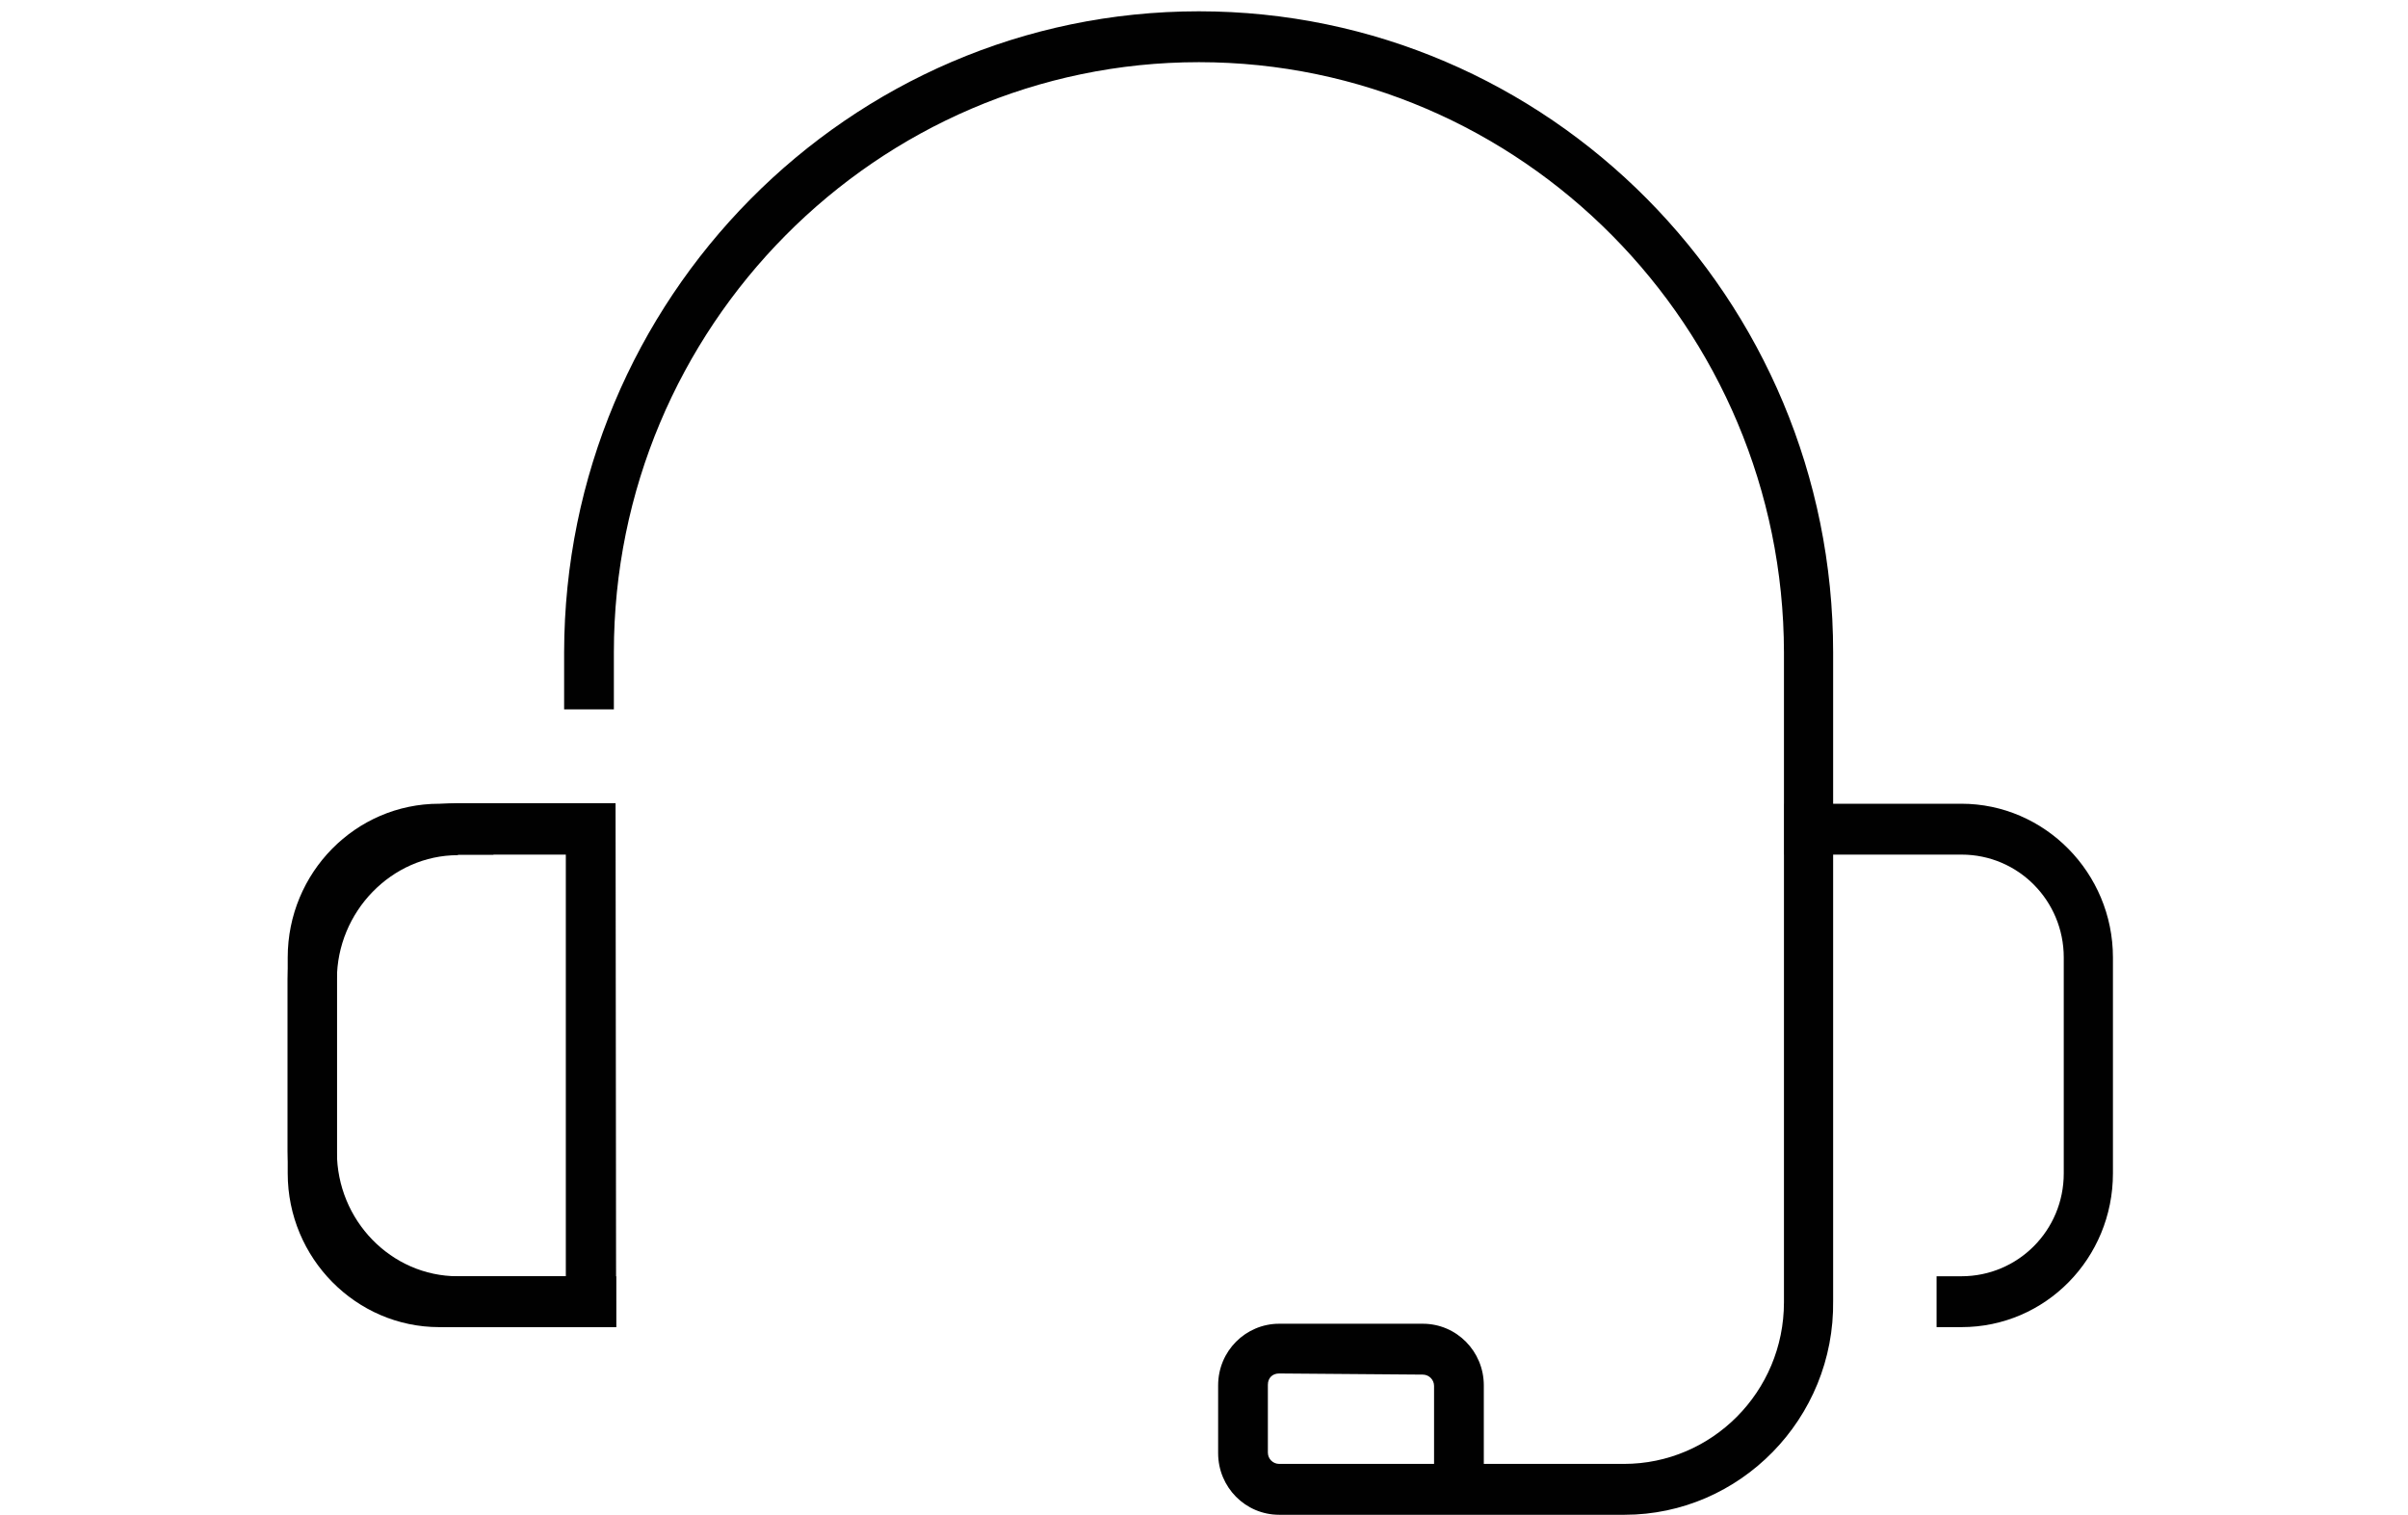 <?xml version="1.0" encoding="utf-8"?>
<!-- Generator: Adobe Illustrator 25.3.1, SVG Export Plug-In . SVG Version: 6.00 Build 0)  -->
<svg version="1.1" id="Layer_1" xmlns="http://www.w3.org/2000/svg" xmlns:xlink="http://www.w3.org/1999/xlink" x="0px" y="0px"
	 viewBox="0 0 426 268" style="enable-background:new 0 0 426 268;" xml:space="preserve">
<style type="text/css">
	.st0{fill:#010101;}
	.st1{fill:none;stroke:#010101;stroke-width:8;stroke-linecap:square;stroke-miterlimit:10;}
</style>
<g id="_x33_">
	<path class="st0" d="M287.4,268h-61.1c-6,0-10.8-4.9-10.8-10.9v-12c0-6.1,4.9-10.9,10.8-10.9h25.4c6,0,10.8,4.9,10.8,10.9v13.9
		h24.8c15.5,0,28.3-12.7,28.3-28.6V115.4C315.5,57.9,269.1,11,212.1,11S108.6,57.9,108.6,115.4v10.1h-8.8v-10.1
		C99.9,52.9,150.1,2,212.1,2c61.8,0,112.2,50.7,112.2,113.4v114.7C324.6,251,307.8,268,287.4,268z M226.3,243c-1.2,0-2,0.8-2,2v12
		c0,1.1,0.9,2,2,2h27.4v-13.8c0-1.1-0.9-2-2-2L226.3,243L226.3,243z"/>
	<path class="st0" d="M109,234.8H81c-16.6,0-30.1-13.9-30.1-31.1v-30.5c0-17.1,13.5-31.1,30.1-31.1h27.9L109,234.8L109,234.8z
		 M81,151.3c-11.7,0-21.4,10-21.4,22v30.5c0,12.1,9.6,22,21.4,22h19.1v-74.6H81L81,151.3z"/>
	<path class="st1" d="M336.7,230.3"/>
	<path class="st0" d="M347,234.8h-4.4v-9h4.4c10,0,18.1-8.1,18.1-18.2v-38.2c0-10-8-18.2-18.1-18.2h-31.3v-9H347
		c14.7,0,26.8,12.2,26.8,27.2v38.2C373.8,222.6,361.9,234.8,347,234.8z"/>
	<path class="st0" d="M109,234.8H77.7c-14.7,0-26.8-12.2-26.8-27.2v-38.2c0-15,12-27.2,26.8-27.2h9.6v9h-9.6
		c-10,0-18.1,8.1-18.1,18.2v38.2c0,10,8,18.2,18.1,18.2H109L109,234.8L109,234.8z"/>
</g>
</svg>

